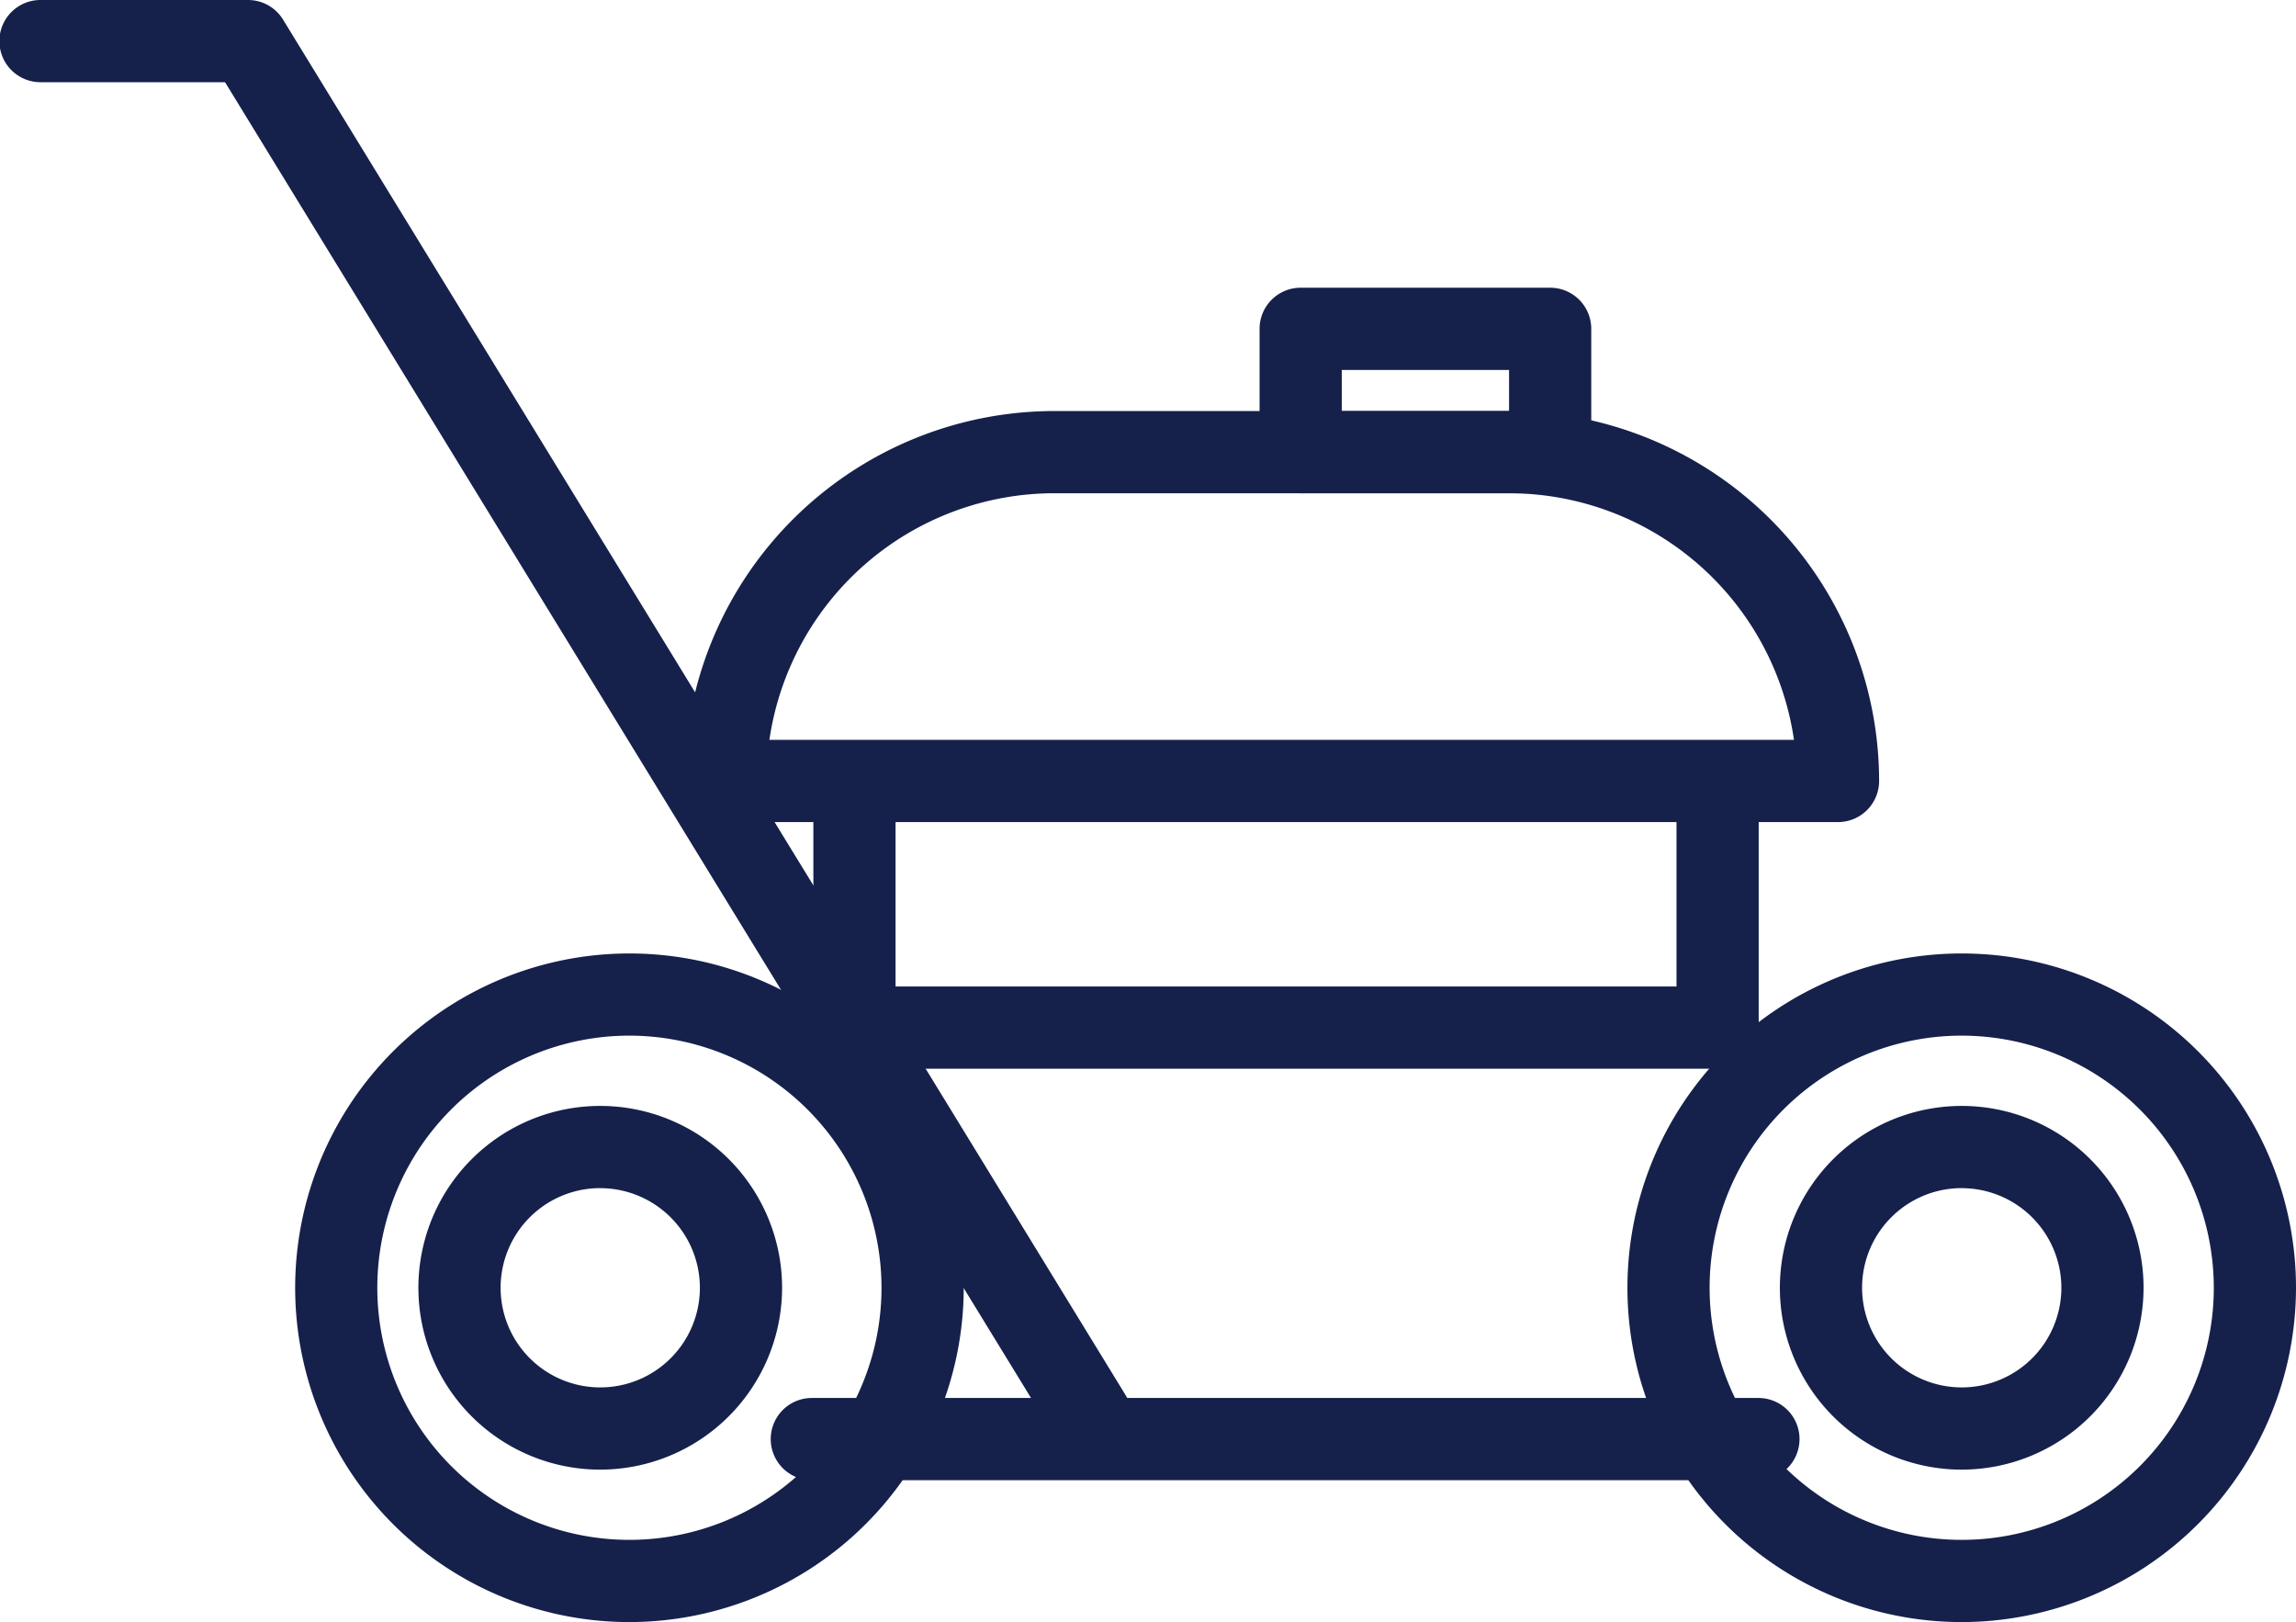 <svg xmlns="http://www.w3.org/2000/svg" width="254.77" height="179.978" viewBox="0 0 254.77 179.978"><defs><style>.a{fill:#15214B;}</style></defs><path class="a" d="M2113.541,686.318h-104.9a4.561,4.561,0,1,1,0-9.121h104.9a4.561,4.561,0,1,1,0,9.121Z" transform="translate(-1918.49 -522.084)"/><path class="a" d="M2112.869,579.889h-95.778a4.557,4.557,0,0,1-4.559-4.562V549.673a4.56,4.56,0,1,1,9.121,0v21.094h86.655V549.984a4.56,4.56,0,0,1,9.121,0v25.343A4.557,4.557,0,0,1,2112.869,579.889Z" transform="translate(-1922.279 -461.309)"/><path class="a" d="M2229.279,660.028a37.093,37.093,0,1,1,37.095-37.092A37.132,37.132,0,0,1,2229.279,660.028Zm0-65.068a27.973,27.973,0,1,0,27.974,27.974A28,28,0,0,0,2229.279,594.96Z" transform="translate(-2011.604 -480.05)"/><path class="a" d="M2243.7,657.531a20.178,20.178,0,1,1,20.176-20.178A20.2,20.2,0,0,1,2243.7,657.531Zm0-31.236a11.056,11.056,0,1,0,11.055,11.055A11.067,11.067,0,0,0,2243.7,626.3Z" transform="translate(-2026.021 -494.467)"/><path class="a" d="M1924.436,660.028a37.093,37.093,0,1,1,37.092-37.092A37.135,37.135,0,0,1,1924.436,660.028Zm0-65.068a27.973,27.973,0,1,0,27.968,27.974A28.008,28.008,0,0,0,1924.436,594.96Z" transform="translate(-1854.59 -480.05)"/><path class="a" d="M2114.615,519.97H1991.152a4.557,4.557,0,0,1-4.559-4.559,41.092,41.092,0,0,1,41.045-41.048h50.49a41.094,41.094,0,0,1,41.048,41.048A4.559,4.559,0,0,1,2114.615,519.97Zm-118.574-9.121h113.689a31.972,31.972,0,0,0-31.6-27.365h-50.487A31.973,31.973,0,0,0,1996.04,510.849Z" transform="translate(-1910.665 -428.756)"/><path class="a" d="M1947.7,551.622a4.555,4.555,0,0,1-3.894-2.179l-92.156-150.436H1831.24a4.561,4.561,0,1,1,0-9.121H1854.2a4.56,4.56,0,0,1,3.888,2.177l93.487,152.615a4.563,4.563,0,0,1-3.883,6.944Z" transform="translate(-1826.679 -389.886)"/><path class="a" d="M2137.7,471.822h-27.686a4.557,4.557,0,0,1-4.559-4.559V453.581a4.559,4.559,0,0,1,4.559-4.562H2137.7a4.559,4.559,0,0,1,4.559,4.562v13.683A4.557,4.557,0,0,1,2137.7,471.822Zm-23.125-9.121h18.563V458.14h-18.563Z" transform="translate(-1965.689 -417.094)"/><path class="a" d="M1939.573,657.531a20.178,20.178,0,1,1,20.176-20.178A20.2,20.2,0,0,1,1939.573,657.531Zm0-31.236a11.056,11.056,0,1,0,11.055,11.055A11.068,11.068,0,0,0,1939.573,626.3Z" transform="translate(-1872.967 -494.467)"/></svg>